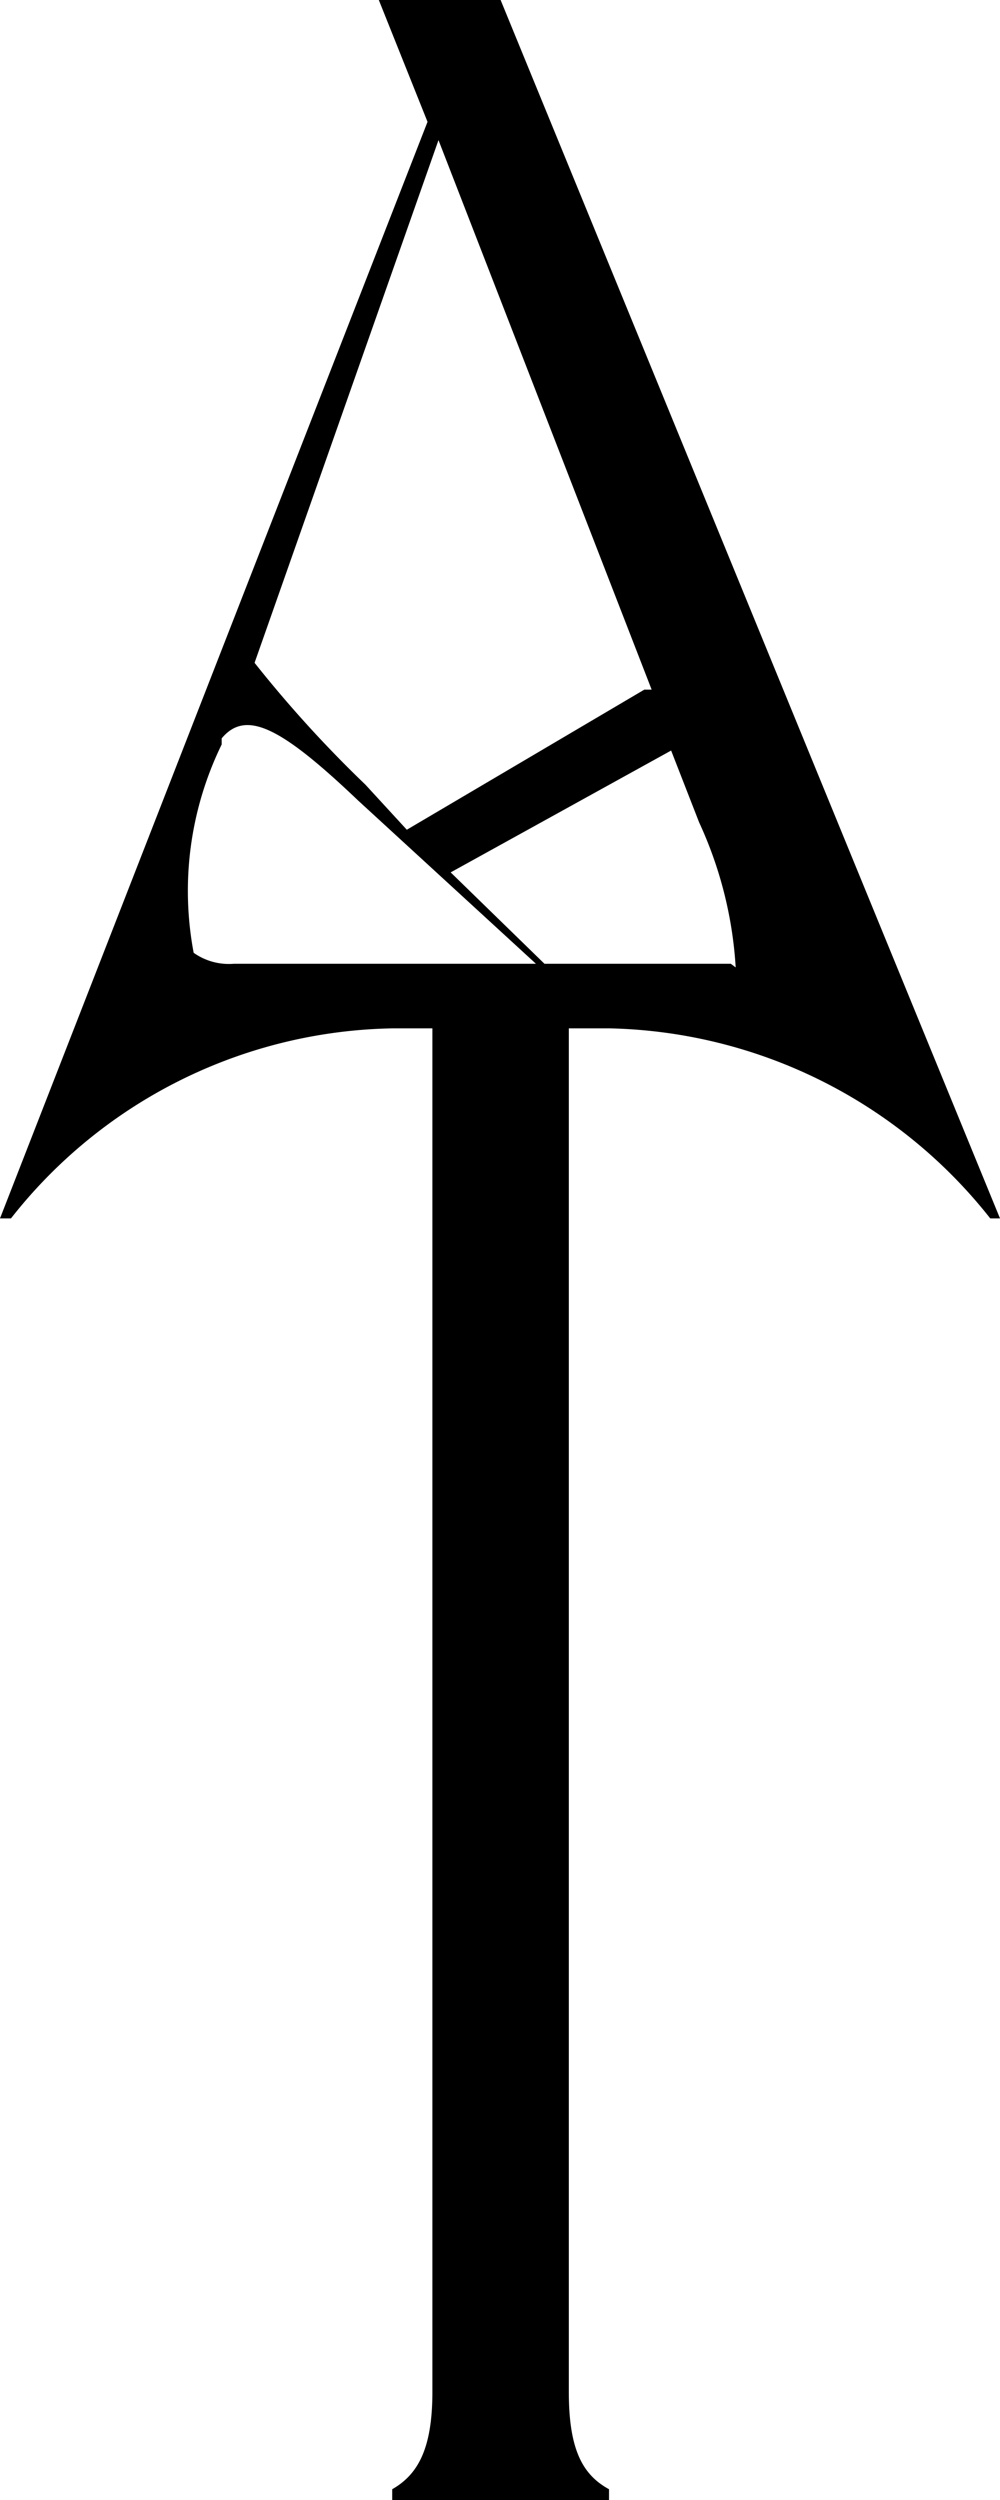 <svg xmlns="http://www.w3.org/2000/svg" viewBox="0 0 8.21 20.52"><g id="Layer_2" data-name="Layer 2"><g id="Layer_1-2" data-name="Layer 1"><path d="M4.11,0h-1l.4,1L0,10l.09,0A4.07,4.07,0,0,1,3.23,8.44h.32V19.63c0,.47-.12.68-.33.8v.09H5v-.09c-.22-.12-.33-.33-.33-.8V8.44H5A4.09,4.09,0,0,1,8.13,10l.08,0ZM6,7.91H4.47L3.7,7.16l1.81-1h0l.23.59a3.31,3.31,0,0,1,.3,1.19ZM3.6,1.15,5.35,5.66l-.06,0L3.34,6.81,3,6.44a10,10,0,0,1-.91-1Zm-1.78,5,0-.09c.2-.24.49-.09,1.12.51L4.4,7.91H1.92a.5.5,0,0,1-.33-.09A2.74,2.74,0,0,1,1.82,6.11Z"/></g></g></svg>